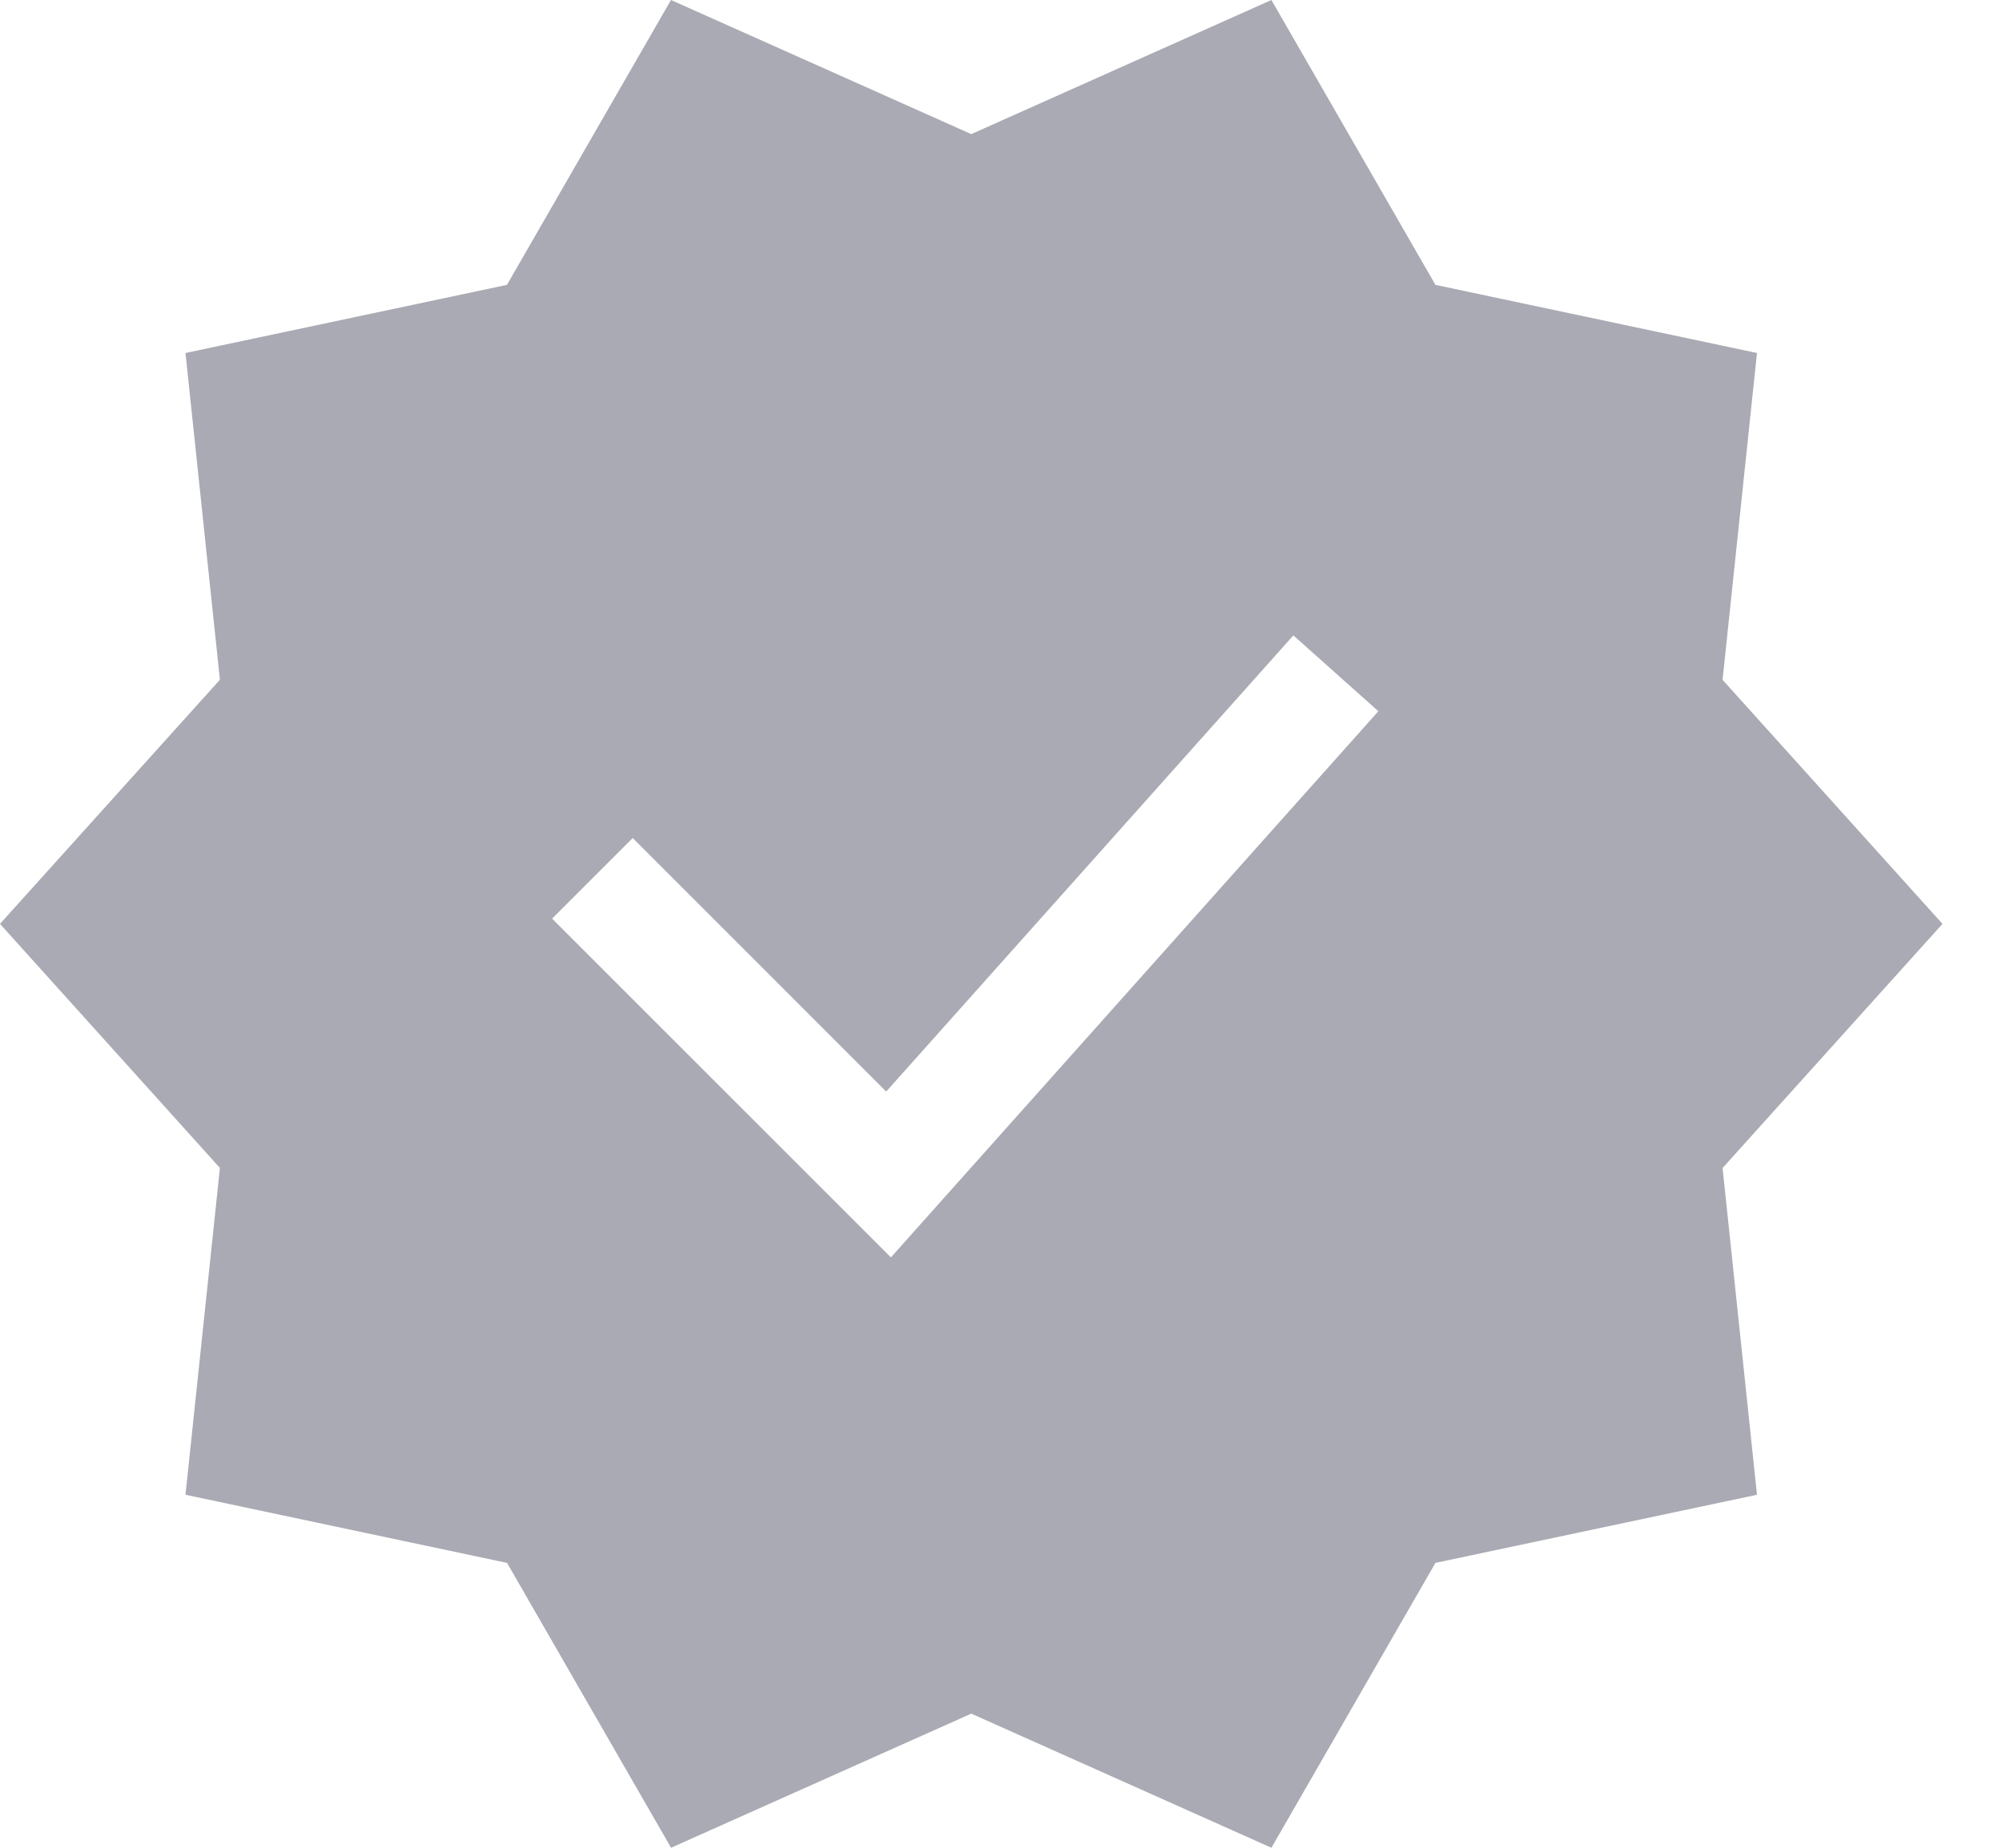 <svg width="26" height="24" viewBox="0 0 26 24" xmlns="http://www.w3.org/2000/svg">
    <path d="m25.227 12-2.856-3.17.447-4.245-4.176-.885-2.13-3.7-3.898 1.742L8.714 0l-2.13 3.7-4.175.885.447 4.244L0 12l2.856 3.17-.447 4.245 4.176.885 2.13 3.7 3.899-1.742L16.512 24l2.13-3.7 4.176-.885-.447-4.244L25.227 12zm-7.326-2.762-6.331 7.094-4.4-4.4 1.047-1.047 3.292 3.293 5.288-5.925 1.104.985z" fill="#A9AAB3" fill-rule="nonzero"/>
</svg>
